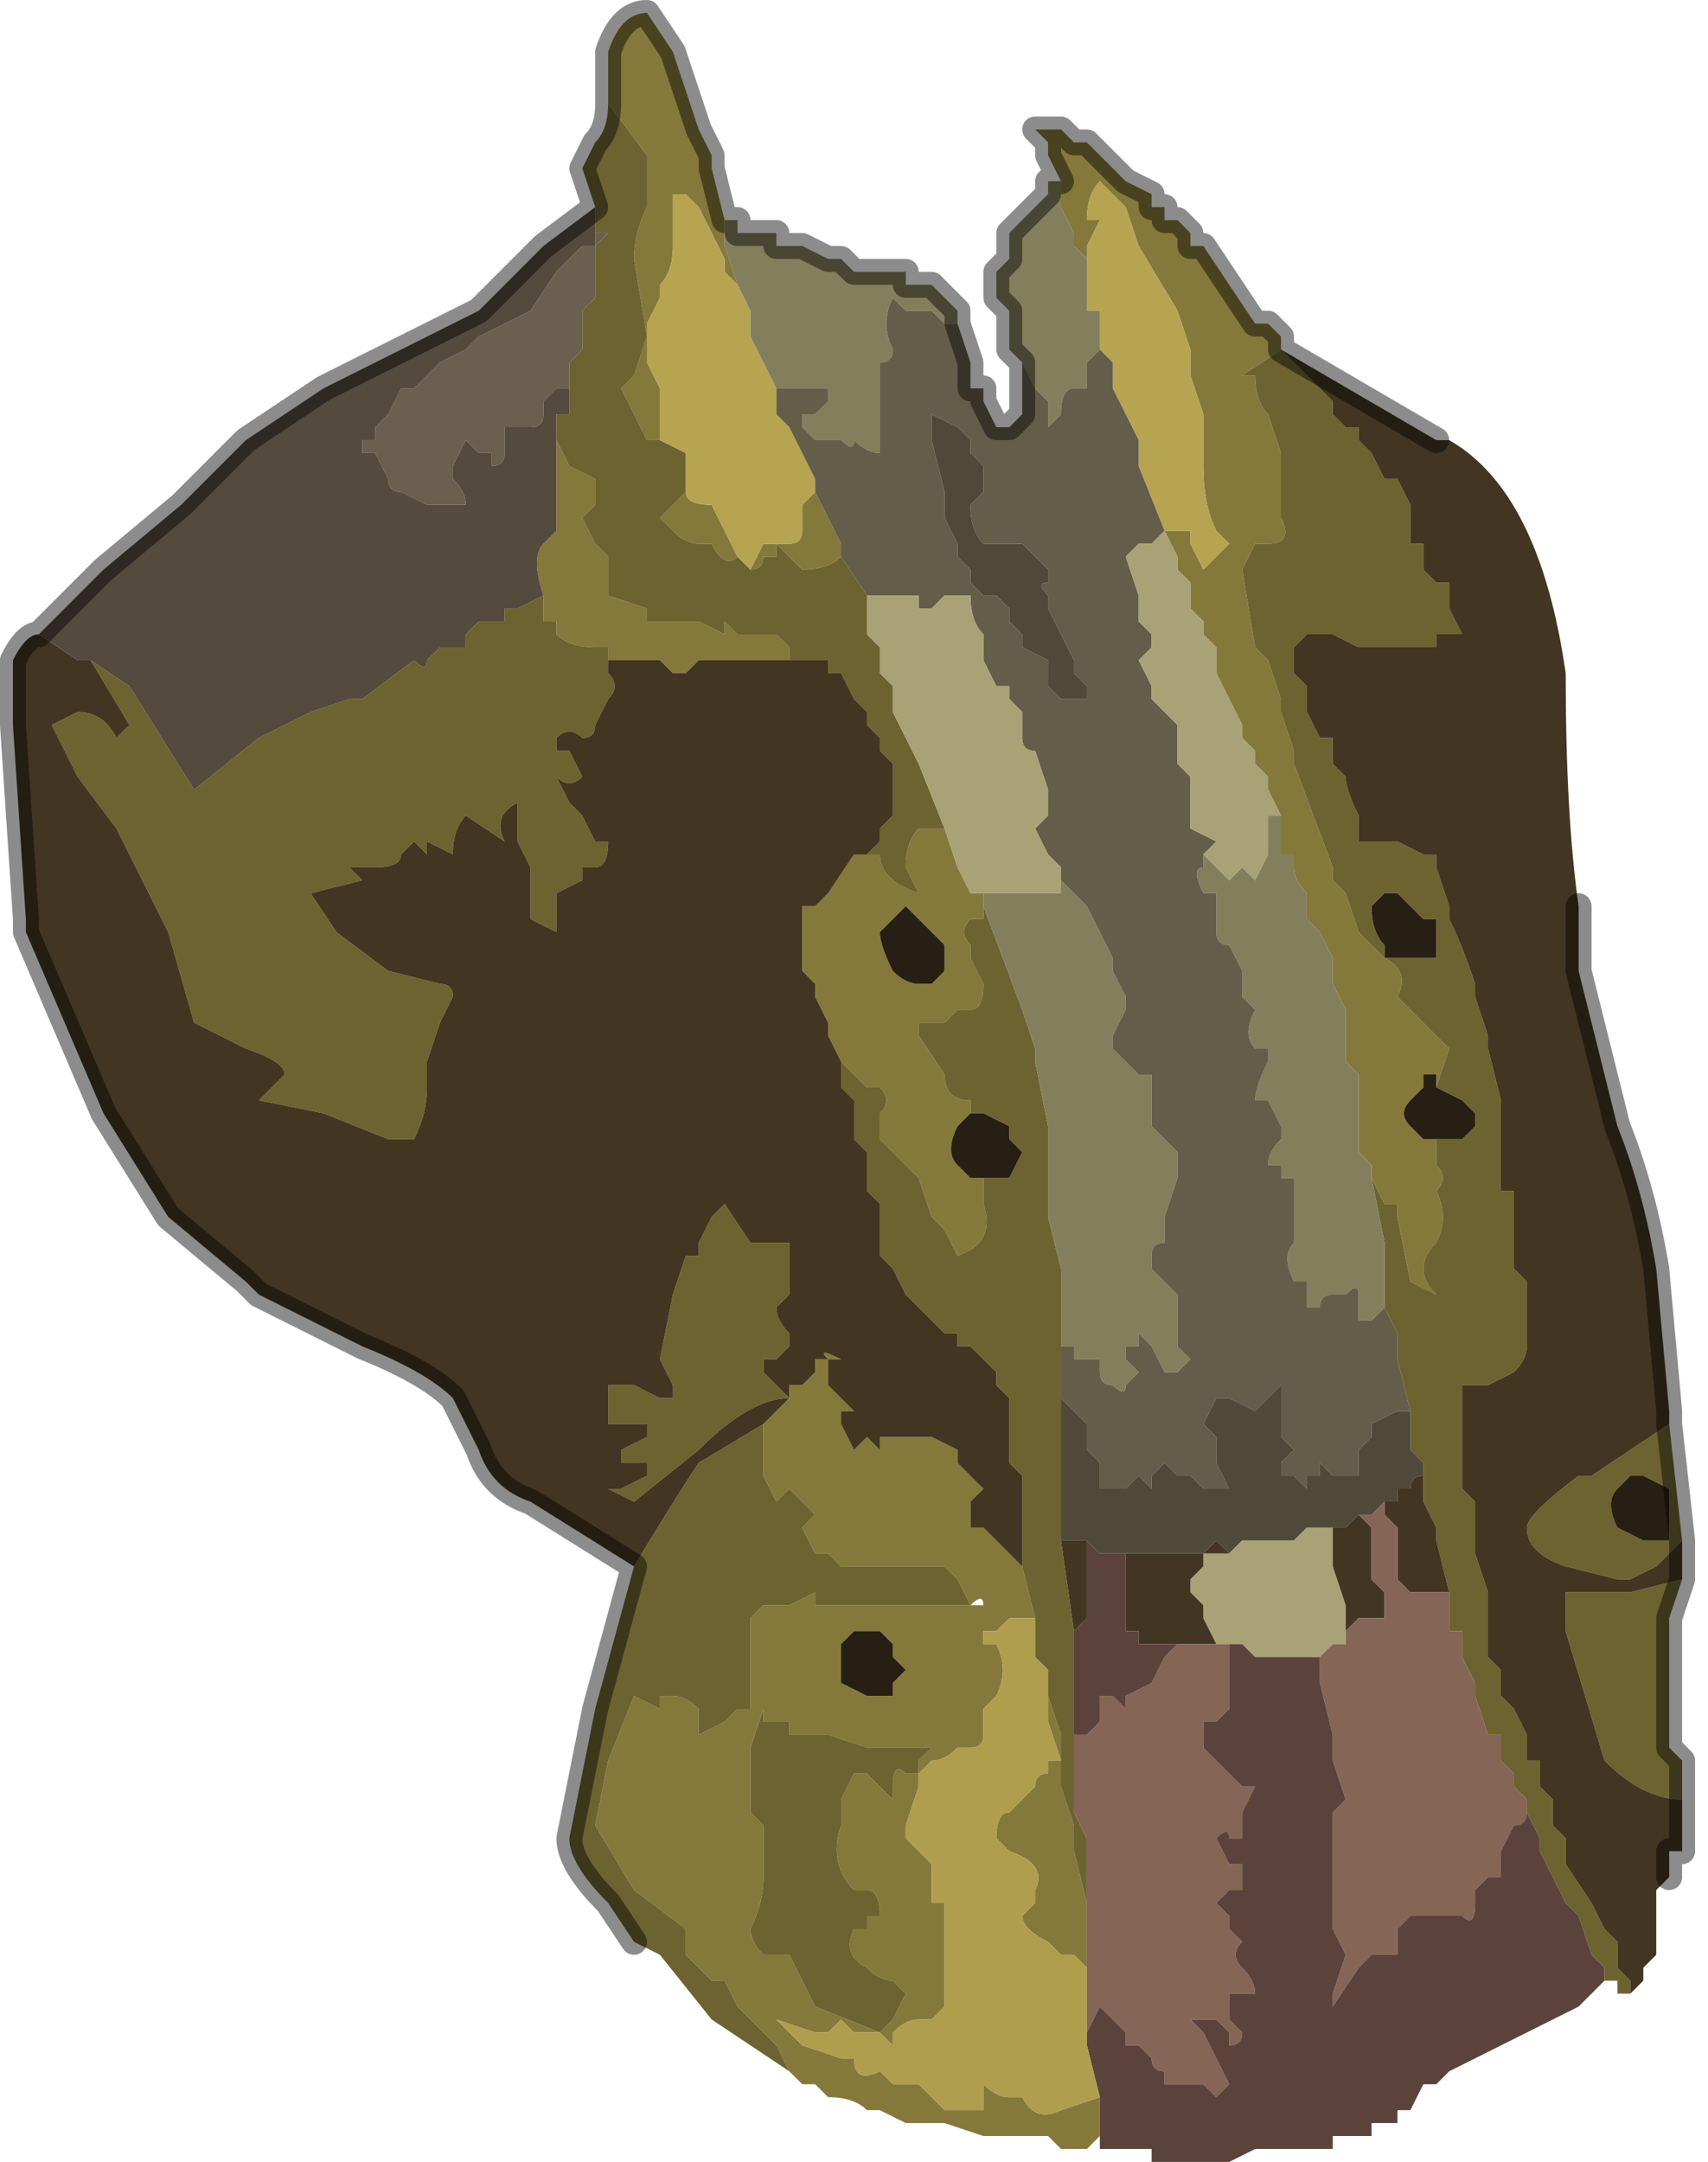 <?xml version="1.0" encoding="UTF-8" standalone="no"?>
<svg xmlns:xlink="http://www.w3.org/1999/xlink" height="8.35px" width="6.6px" xmlns="http://www.w3.org/2000/svg">
  <g transform="matrix(1.0, 0.0, 0.0, 1.0, 3.3, 3.8)">
    <path d="M0.8 -3.1 L0.75 -3.2 0.75 -3.25 0.7 -3.3 0.7 -3.3 0.75 -3.3 0.8 -3.3 0.85 -3.25 0.9 -3.25 0.95 -3.2 1.0 -3.15 1.05 -3.1 1.05 -3.1 1.15 -3.05 1.15 -3.0 1.2 -3.0 1.2 -2.95 1.25 -2.95 1.3 -2.9 1.3 -2.85 1.35 -2.85 1.45 -2.7 1.55 -2.55 1.6 -2.55 1.65 -2.5 1.65 -2.45 1.5 -2.35 1.55 -2.35 Q1.55 -2.25 1.6 -2.2 L1.65 -2.05 1.65 -1.95 1.65 -1.8 Q1.7 -1.7 1.6 -1.7 L1.6 -1.7 1.55 -1.7 1.5 -1.6 1.5 -1.6 1.55 -1.3 1.6 -1.25 1.65 -1.1 1.65 -1.05 1.7 -0.9 1.7 -0.85 1.85 -0.45 1.85 -0.4 1.9 -0.35 1.95 -0.2 2.0 -0.15 2.05 -0.1 Q2.15 -0.05 2.1 0.05 L2.15 0.1 2.25 0.2 2.3 0.25 2.25 0.4 2.25 0.35 2.2 0.35 2.2 0.4 2.15 0.45 Q2.1 0.5 2.15 0.55 L2.2 0.6 2.25 0.6 2.25 0.7 Q2.3 0.75 2.25 0.8 2.3 0.9 2.25 1.0 2.15 1.1 2.25 1.2 L2.15 1.15 2.1 0.9 2.1 0.85 2.05 0.85 2.0 0.75 2.0 0.7 1.95 0.65 1.95 0.35 1.9 0.3 1.9 0.25 1.9 0.1 1.85 0.0 1.85 -0.1 1.8 -0.2 1.8 -0.2 1.75 -0.25 1.75 -0.3 1.75 -0.35 Q1.7 -0.4 1.7 -0.45 L1.7 -0.5 1.65 -0.5 1.65 -0.55 1.65 -0.65 1.6 -0.75 1.6 -0.8 1.55 -0.85 1.55 -0.9 1.5 -0.95 1.5 -1.0 1.4 -1.2 1.4 -1.3 1.35 -1.35 1.35 -1.4 1.3 -1.45 Q1.3 -1.5 1.3 -1.55 L1.25 -1.6 1.25 -1.65 1.2 -1.75 1.25 -1.75 1.25 -1.75 1.3 -1.75 1.3 -1.7 1.35 -1.6 1.4 -1.65 1.45 -1.7 1.4 -1.75 Q1.35 -1.85 1.35 -2.0 L1.35 -2.1 1.35 -2.2 1.3 -2.35 1.3 -2.45 1.25 -2.6 1.1 -2.85 1.1 -2.85 1.05 -3.0 1.0 -3.05 0.95 -3.1 Q0.9 -3.05 0.9 -2.95 L0.95 -2.95 0.9 -2.85 0.9 -2.8 0.85 -2.85 0.85 -2.9 0.8 -3.0 0.8 -3.05 0.8 -3.1 M0.95 4.45 L0.9 4.5 0.85 4.5 0.8 4.5 0.75 4.45 0.7 4.45 0.65 4.45 0.55 4.45 0.5 4.45 0.35 4.4 0.3 4.4 0.25 4.4 0.2 4.4 0.1 4.35 0.05 4.35 Q0.0 4.3 -0.1 4.3 L-0.15 4.25 -0.2 4.25 -0.25 4.2 -0.3 4.1 -0.3 4.1 -0.35 4.05 -0.45 3.95 -0.45 3.95 -0.5 3.85 -0.55 3.85 -0.6 3.8 -0.6 3.8 -0.65 3.75 -0.65 3.65 -0.85 3.5 -1.0 3.25 -0.95 3.0 -0.85 2.75 -0.75 2.8 -0.75 2.75 -0.7 2.75 Q-0.65 2.75 -0.6 2.8 L-0.6 2.9 -0.6 2.9 -0.5 2.85 -0.5 2.85 -0.45 2.8 -0.4 2.8 -0.4 2.6 -0.4 2.55 -0.4 2.5 -0.4 2.45 -0.35 2.4 -0.25 2.4 -0.25 2.4 -0.15 2.35 -0.15 2.4 -0.1 2.4 -0.05 2.4 0.1 2.4 0.25 2.4 0.3 2.4 0.35 2.4 0.4 2.4 0.45 2.4 0.5 2.4 Q0.5 2.5 0.5 2.5 L0.5 2.55 0.55 2.55 Q0.6 2.65 0.55 2.75 L0.5 2.8 0.5 2.9 Q0.5 2.95 0.45 2.95 L0.4 2.95 Q0.35 3.0 0.3 3.0 L0.25 3.05 0.25 3.1 0.2 3.25 Q0.2 3.25 0.2 3.3 L0.3 3.4 0.3 3.45 Q0.3 3.5 0.3 3.5 L0.3 3.55 0.35 3.55 0.35 3.85 0.35 3.95 0.3 4.0 0.25 4.0 Q0.2 4.0 0.15 4.05 L0.15 4.1 0.1 4.05 0.0 4.05 0.0 4.05 -0.05 4.0 -0.1 4.05 -0.15 4.05 -0.3 4.0 -0.2 4.1 -0.2 4.1 -0.05 4.15 0.0 4.15 Q0.0 4.25 0.1 4.2 L0.15 4.25 0.2 4.25 0.25 4.25 0.35 4.35 0.4 4.35 0.5 4.35 0.5 4.25 Q0.55 4.3 0.6 4.3 L0.65 4.3 Q0.7 4.4 0.8 4.35 L0.95 4.3 0.95 4.4 0.95 4.45 M-0.95 -3.4 L-0.95 -3.6 Q-0.9 -3.75 -0.8 -3.75 L-0.7 -3.6 -0.65 -3.45 -0.65 -3.45 -0.6 -3.3 -0.55 -3.2 -0.55 -3.15 -0.5 -2.95 -0.5 -2.85 -0.45 -2.7 -0.5 -2.75 -0.5 -2.8 -0.6 -3.0 -0.6 -3.0 -0.65 -3.05 -0.7 -3.05 -0.7 -2.95 -0.7 -2.85 Q-0.7 -2.75 -0.75 -2.7 L-0.75 -2.65 -0.8 -2.55 -0.8 -2.4 -0.75 -2.3 -0.75 -2.3 -0.75 -2.1 -0.8 -2.1 -0.85 -2.2 -0.9 -2.3 -0.85 -2.35 -0.85 -2.35 -0.8 -2.5 -0.85 -2.8 Q-0.85 -2.9 -0.8 -3.0 L-0.8 -3.15 -0.8 -3.2 -0.8 -3.2 -0.95 -3.4 M-0.05 -1.65 Q-0.1 -1.6 -0.2 -1.6 L-0.2 -1.6 -0.3 -1.7 -0.3 -1.65 -0.35 -1.65 Q-0.35 -1.6 -0.4 -1.6 L-0.4 -1.6 -0.35 -1.7 -0.25 -1.7 -0.25 -1.7 Q-0.2 -1.7 -0.2 -1.75 L-0.2 -1.85 -0.15 -1.9 -0.1 -1.8 -0.05 -1.7 -0.05 -1.65 M-0.45 -1.65 Q-0.5 -1.6 -0.55 -1.7 L-0.6 -1.7 Q-0.65 -1.7 -0.7 -1.75 L-0.75 -1.8 -0.65 -1.9 Q-0.65 -1.85 -0.55 -1.85 L-0.55 -1.85 -0.5 -1.75 -0.45 -1.65 -0.45 -1.65 M0.05 -0.5 L0.1 -0.5 Q0.1 -0.4 0.25 -0.35 L0.2 -0.45 Q0.2 -0.55 0.25 -0.6 L0.3 -0.6 0.35 -0.6 0.4 -0.45 0.45 -0.35 0.5 -0.35 0.5 -0.3 0.5 -0.25 Q0.45 -0.25 0.45 -0.25 0.4 -0.2 0.45 -0.15 L0.45 -0.1 0.5 0.0 Q0.5 0.1 0.45 0.1 0.45 0.1 0.4 0.1 0.35 0.15 0.35 0.15 L0.25 0.15 0.25 0.2 0.35 0.35 Q0.35 0.45 0.45 0.45 L0.45 0.5 0.4 0.55 Q0.35 0.65 0.4 0.7 L0.45 0.75 0.5 0.75 0.5 0.85 Q0.55 1.0 0.4 1.05 L0.35 0.95 0.3 0.9 0.25 0.75 0.2 0.7 0.1 0.6 0.1 0.5 Q0.15 0.45 0.1 0.4 L0.05 0.4 -0.05 0.3 -0.05 0.3 -0.1 0.2 -0.1 0.15 -0.15 0.05 -0.15 0.0 -0.2 -0.05 -0.2 -0.2 -0.2 -0.3 -0.15 -0.3 -0.1 -0.35 0.0 -0.5 0.05 -0.5 0.05 -0.5 M0.2 -0.3 L0.1 -0.2 Q0.1 -0.15 0.15 -0.05 L0.15 -0.05 Q0.2 0.0 0.25 0.0 L0.25 0.0 0.3 0.0 0.35 -0.05 0.35 -0.15 0.35 -0.15 0.3 -0.2 0.2 -0.3 0.2 -0.3 M0.65 2.25 L0.7 2.45 0.6 2.45 0.55 2.5 0.5 2.5 0.5 2.4 Q0.5 2.35 0.45 2.4 L0.4 2.3 0.35 2.25 0.3 2.25 0.25 2.25 0.2 2.25 0.15 2.25 0.1 2.25 0.0 2.25 0.0 2.25 -0.05 2.25 -0.1 2.2 -0.15 2.2 -0.15 2.2 -0.2 2.1 -0.2 2.1 -0.15 2.05 -0.15 2.05 -0.2 2.0 -0.25 1.95 -0.25 1.95 -0.3 2.0 -0.3 2.0 -0.35 1.9 -0.35 1.9 -0.35 1.85 -0.35 1.8 -0.4 1.8 -0.35 1.8 -0.35 1.7 -0.35 1.7 -0.25 1.6 -0.25 1.55 -0.2 1.55 -0.15 1.5 -0.15 1.45 -0.1 1.45 -0.1 1.55 0.0 1.65 -0.05 1.65 -0.05 1.7 0.0 1.8 0.05 1.75 0.1 1.8 0.1 1.75 0.15 1.75 0.3 1.75 0.4 1.8 0.4 1.85 0.45 1.9 0.5 1.95 0.45 2.0 0.45 2.1 0.5 2.1 0.65 2.25 M0.75 2.75 L0.8 2.9 0.8 3.0 0.8 3.1 0.85 3.25 0.85 3.35 0.9 3.55 0.9 3.6 0.9 3.65 0.9 3.8 0.85 3.75 0.8 3.75 0.75 3.7 Q0.65 3.65 0.65 3.6 L0.7 3.55 0.7 3.5 Q0.75 3.4 0.6 3.35 L0.55 3.3 Q0.55 3.2 0.6 3.2 L0.65 3.15 0.7 3.1 Q0.7 3.05 0.75 3.05 L0.75 3.0 0.8 3.0 0.75 2.85 0.75 2.75 M-0.25 1.6 L-0.25 1.6 M0.15 2.55 L0.1 2.5 0.05 2.5 0.0 2.5 -0.05 2.55 -0.05 2.7 0.05 2.75 0.15 2.75 0.15 2.7 0.2 2.65 0.15 2.6 0.15 2.55 M0.1 4.05 L0.15 4.0 0.2 3.9 0.15 3.85 Q0.1 3.85 0.05 3.8 -0.05 3.75 0.0 3.65 L0.0 3.65 0.05 3.65 0.05 3.6 0.1 3.6 Q0.1 3.5 0.05 3.5 L0.0 3.5 Q-0.1 3.4 -0.05 3.25 L-0.05 3.25 -0.05 3.15 0.0 3.05 0.05 3.05 0.15 3.15 0.15 3.1 Q0.15 3.0 0.2 3.05 L0.25 3.05 0.25 3.0 0.3 2.95 0.25 2.95 0.15 2.95 0.1 2.95 0.05 2.95 -0.1 2.9 -0.15 2.9 -0.2 2.9 -0.25 2.9 -0.25 2.85 -0.3 2.85 -0.3 2.85 -0.35 2.85 -0.35 2.8 -0.4 2.95 -0.4 3.05 -0.4 3.2 -0.35 3.25 -0.35 3.45 Q-0.35 3.55 -0.4 3.65 -0.4 3.7 -0.35 3.75 L-0.25 3.75 -0.15 3.95 -0.15 3.95 0.1 4.05 M-1.15 -2.1 L-1.1 -2.0 -1.1 -2.0 -1.0 -1.95 -1.0 -1.85 -1.05 -1.8 -1.0 -1.7 -0.95 -1.65 -0.95 -1.5 -0.95 -1.5 -0.8 -1.45 -0.8 -1.4 -0.75 -1.4 -0.75 -1.4 -0.7 -1.4 -0.65 -1.4 -0.6 -1.4 -0.6 -1.4 -0.5 -1.35 -0.5 -1.4 -0.45 -1.35 -0.45 -1.35 -0.4 -1.35 -0.35 -1.35 -0.3 -1.35 Q-0.3 -1.35 -0.25 -1.3 L-0.25 -1.25 -0.2 -1.25 -0.2 -1.25 -0.2 -1.25 -0.3 -1.25 -0.35 -1.25 -0.4 -1.25 -0.55 -1.25 -0.6 -1.25 -0.65 -1.2 -0.7 -1.2 -0.75 -1.25 -0.8 -1.25 -0.8 -1.25 -0.85 -1.25 -0.95 -1.25 -0.95 -1.3 -1.0 -1.3 Q-1.1 -1.3 -1.15 -1.35 L-1.15 -1.4 -1.2 -1.4 -1.2 -1.5 -1.2 -1.5 Q-1.25 -1.65 -1.2 -1.7 L-1.15 -1.75 -1.15 -2.05 -1.15 -2.1 -1.15 -2.1 M-0.1 1.45 Q-0.15 1.4 -0.05 1.45 L-0.1 1.45 -0.1 1.45" fill="#85783b" fill-rule="evenodd" stroke="none"/>
    <path d="M2.0 0.75 L2.05 0.85 2.1 0.85 2.1 0.9 2.15 1.15 2.25 1.2 Q2.15 1.1 2.25 1.0 2.3 0.9 2.25 0.8 2.3 0.75 2.25 0.7 L2.25 0.6 2.3 0.6 2.35 0.6 2.4 0.55 2.4 0.5 2.35 0.45 2.25 0.4 2.3 0.25 2.25 0.2 2.15 0.1 2.1 0.05 Q2.15 -0.05 2.05 -0.1 L2.0 -0.15 1.95 -0.2 1.9 -0.35 1.85 -0.4 1.85 -0.45 1.7 -0.85 1.7 -0.9 1.65 -1.05 1.65 -1.1 1.6 -1.25 1.55 -1.3 1.5 -1.6 1.5 -1.6 1.55 -1.7 1.6 -1.7 1.6 -1.7 Q1.7 -1.7 1.65 -1.8 L1.65 -1.95 1.65 -2.05 1.6 -2.2 Q1.55 -2.25 1.55 -2.35 L1.5 -2.35 1.65 -2.45 1.7 -2.4 1.7 -2.4 1.8 -2.3 1.85 -2.25 1.85 -2.2 1.9 -2.15 1.95 -2.15 1.95 -2.1 2.0 -2.05 2.05 -1.95 2.1 -1.95 2.15 -1.85 2.15 -1.7 2.2 -1.7 2.2 -1.6 2.25 -1.55 2.3 -1.55 2.3 -1.5 2.3 -1.45 2.35 -1.35 2.3 -1.35 2.3 -1.35 2.25 -1.35 2.25 -1.3 2.2 -1.3 2.2 -1.3 2.15 -1.3 2.1 -1.3 2.05 -1.3 Q2.0 -1.3 2.0 -1.3 L1.95 -1.3 1.85 -1.35 1.8 -1.35 1.8 -1.35 1.75 -1.35 1.7 -1.3 1.7 -1.25 1.7 -1.2 1.75 -1.15 1.75 -1.1 1.75 -1.05 1.8 -0.95 1.8 -0.95 1.85 -0.95 1.85 -0.85 1.9 -0.8 Q1.9 -0.75 1.95 -0.65 L1.95 -0.55 2.05 -0.55 2.1 -0.55 2.1 -0.55 2.2 -0.5 2.25 -0.5 2.25 -0.45 2.3 -0.3 2.3 -0.25 Q2.35 -0.15 2.4 0.0 L2.4 0.05 2.45 0.2 2.45 0.25 2.5 0.45 2.5 0.8 2.55 0.8 2.55 1.1 2.6 1.15 2.6 1.4 Q2.6 1.45 2.55 1.5 L2.45 1.55 2.4 1.55 2.35 1.55 Q2.35 1.6 2.35 1.65 L2.35 1.7 2.35 1.95 2.4 2.0 2.4 2.1 2.4 2.2 2.45 2.35 2.45 2.6 2.5 2.65 2.5 2.75 2.55 2.8 2.6 2.9 2.6 3.0 2.65 3.0 2.65 3.1 2.7 3.15 2.7 3.25 2.75 3.3 2.75 3.4 2.85 3.55 2.9 3.65 2.95 3.7 2.95 3.8 3.0 3.85 3.0 3.9 3.0 3.9 2.95 3.9 2.95 3.85 2.9 3.85 2.9 3.8 2.85 3.75 2.8 3.6 2.75 3.55 2.7 3.45 2.65 3.35 2.65 3.3 2.6 3.2 2.6 3.15 2.55 3.1 2.55 3.05 2.5 3.0 2.5 2.9 2.45 2.9 2.4 2.75 2.4 2.7 2.35 2.6 2.35 2.5 2.3 2.5 2.3 2.35 2.25 2.15 2.25 2.1 2.2 2.0 2.2 1.9 2.2 1.85 2.15 1.8 2.15 1.65 2.1 1.45 2.1 1.35 2.05 1.25 2.05 1.1 2.05 1.0 2.0 0.75 M3.15 1.7 L3.2 2.15 3.1 2.25 3.0 2.3 2.95 2.3 2.75 2.25 Q2.6 2.2 2.6 2.1 2.6 2.05 2.8 1.9 L2.85 1.9 3.15 1.7 M3.2 2.3 L3.15 2.45 3.15 2.75 3.15 2.95 3.2 3.0 3.2 3.1 3.2 3.15 Q3.05 3.15 2.9 3.0 L2.75 2.5 2.75 2.35 3.0 2.35 3.2 2.3 M-0.25 4.2 L-0.55 4.0 -0.75 3.75 -0.85 3.7 -0.95 3.55 Q-1.1 3.4 -1.1 3.3 L-1.0 2.8 -0.85 2.25 -0.85 2.25 Q-0.7 2.0 -0.6 1.85 L-0.35 1.7 -0.35 1.8 -0.4 1.8 -0.35 1.8 -0.35 1.85 -0.35 1.9 -0.35 1.9 -0.3 2.0 -0.3 2.0 -0.25 1.95 -0.25 1.95 -0.2 2.0 -0.15 2.05 -0.15 2.05 -0.2 2.1 -0.2 2.1 -0.15 2.2 -0.15 2.2 -0.1 2.2 -0.05 2.25 0.0 2.25 0.0 2.25 0.1 2.25 0.15 2.25 0.2 2.25 0.25 2.25 0.3 2.25 0.35 2.25 0.4 2.3 0.45 2.4 0.4 2.4 0.35 2.4 0.3 2.4 0.25 2.4 0.1 2.4 -0.05 2.4 -0.1 2.4 -0.15 2.4 -0.15 2.35 -0.25 2.4 -0.25 2.4 -0.35 2.4 -0.4 2.45 -0.4 2.5 -0.4 2.55 -0.4 2.6 -0.4 2.8 -0.45 2.8 -0.5 2.85 -0.5 2.85 -0.6 2.9 -0.6 2.9 -0.6 2.8 Q-0.65 2.75 -0.7 2.75 L-0.75 2.75 -0.75 2.8 -0.85 2.75 -0.95 3.0 -1.0 3.25 -0.85 3.5 -0.65 3.65 -0.65 3.75 -0.6 3.8 -0.6 3.8 -0.55 3.85 -0.5 3.85 -0.45 3.95 -0.45 3.95 -0.35 4.05 -0.3 4.1 -0.3 4.1 -0.25 4.2 M-1.0 -3.0 L-1.05 -3.15 -1.0 -3.25 Q-0.95 -3.3 -0.95 -3.4 L-0.8 -3.2 -0.8 -3.2 -0.8 -3.15 -0.8 -3.0 Q-0.85 -2.9 -0.85 -2.8 L-0.8 -2.5 -0.85 -2.35 -0.85 -2.35 -0.9 -2.3 -0.85 -2.2 -0.8 -2.1 -0.75 -2.1 Q-0.75 -2.1 -0.65 -2.05 L-0.65 -2.0 -0.65 -1.9 -0.75 -1.8 -0.7 -1.75 Q-0.65 -1.7 -0.6 -1.7 L-0.55 -1.7 Q-0.5 -1.6 -0.45 -1.65 L-0.45 -1.65 -0.4 -1.6 Q-0.35 -1.6 -0.35 -1.65 L-0.3 -1.65 -0.3 -1.7 -0.2 -1.6 -0.2 -1.6 Q-0.1 -1.6 -0.05 -1.65 L0.05 -1.5 0.05 -1.35 0.1 -1.3 0.1 -1.2 0.15 -1.15 0.15 -1.05 0.25 -0.85 0.35 -0.6 0.3 -0.6 0.25 -0.6 Q0.2 -0.55 0.2 -0.45 L0.25 -0.35 Q0.1 -0.4 0.1 -0.5 L0.05 -0.5 0.1 -0.55 0.1 -0.6 0.1 -0.6 0.15 -0.65 0.15 -0.7 0.15 -0.8 Q0.15 -0.8 0.15 -0.85 L0.1 -0.9 0.1 -0.95 0.05 -1.0 0.05 -1.05 0.0 -1.1 0.0 -1.1 -0.05 -1.2 -0.1 -1.2 -0.1 -1.25 -0.15 -1.25 -0.2 -1.25 -0.2 -1.25 -0.2 -1.25 -0.25 -1.25 -0.25 -1.3 Q-0.3 -1.35 -0.3 -1.35 L-0.35 -1.35 -0.4 -1.35 -0.45 -1.35 -0.45 -1.35 -0.5 -1.4 -0.5 -1.35 -0.6 -1.4 -0.6 -1.4 -0.65 -1.4 -0.7 -1.4 -0.75 -1.4 -0.75 -1.4 -0.8 -1.4 -0.8 -1.45 -0.95 -1.5 -0.95 -1.5 -0.95 -1.65 -1.0 -1.7 -1.05 -1.8 -1.0 -1.85 -1.0 -1.95 -1.1 -2.0 -1.1 -2.0 -1.15 -2.1 -1.15 -2.2 -1.1 -2.2 -1.1 -2.3 -1.1 -2.4 -1.05 -2.45 -1.05 -2.55 -1.05 -2.6 -1.0 -2.65 -1.0 -2.85 -0.95 -2.9 -0.95 -2.9 -1.0 -2.9 -1.0 -3.0 M0.8 1.4 L0.8 1.5 0.8 1.6 0.8 1.8 0.8 2.15 0.85 2.5 0.85 2.9 0.85 3.2 0.9 3.3 0.9 3.35 0.9 3.6 0.9 3.55 0.85 3.35 0.85 3.25 0.8 3.1 0.8 3.0 0.8 2.9 0.75 2.75 0.75 2.65 0.7 2.6 0.7 2.55 0.7 2.45 0.65 2.25 0.65 1.9 0.6 1.85 0.6 1.8 0.6 1.6 0.55 1.55 0.55 1.5 0.5 1.45 0.45 1.4 0.4 1.4 0.4 1.35 0.35 1.35 0.3 1.3 0.25 1.25 0.2 1.2 0.15 1.1 0.1 1.05 0.1 0.85 0.05 0.8 0.05 0.75 0.05 0.65 0.0 0.6 0.0 0.55 0.0 0.45 -0.05 0.4 -0.05 0.3 -0.05 0.3 0.05 0.4 0.1 0.4 Q0.15 0.45 0.1 0.5 L0.1 0.6 0.2 0.7 0.25 0.75 0.3 0.9 0.35 0.95 0.4 1.05 Q0.55 1.0 0.5 0.85 L0.5 0.75 0.55 0.75 0.6 0.75 0.65 0.65 0.6 0.6 0.6 0.55 0.5 0.5 0.45 0.5 0.45 0.45 Q0.35 0.45 0.35 0.35 L0.25 0.2 0.25 0.15 0.35 0.15 Q0.35 0.15 0.4 0.1 0.45 0.1 0.45 0.1 0.5 0.1 0.5 0.0 L0.45 -0.1 0.45 -0.15 Q0.4 -0.2 0.45 -0.25 0.45 -0.25 0.5 -0.25 L0.5 -0.3 0.65 0.1 0.7 0.25 0.7 0.3 0.75 0.55 0.75 0.8 0.75 0.9 0.8 1.1 0.8 1.3 0.8 1.4 M2.05 -0.35 L2.05 -0.35 2.0 -0.3 Q2.0 -0.2 2.05 -0.15 L2.05 -0.1 2.1 -0.1 2.15 -0.1 2.15 -0.1 2.2 -0.1 2.2 -0.1 2.25 -0.1 2.25 -0.25 2.2 -0.25 2.1 -0.35 2.1 -0.35 2.05 -0.35 M2.95 1.95 Q2.9 2.0 2.95 2.1 L3.05 2.15 3.1 2.15 3.15 2.15 3.15 2.05 3.15 1.95 3.05 1.9 3.0 1.9 2.95 1.95 M-0.25 1.6 L-0.25 1.6 Q-0.4 1.6 -0.6 1.8 L-0.85 2.0 -0.95 1.95 -0.9 1.95 -0.8 1.9 -0.8 1.85 Q-0.9 1.85 -0.9 1.85 L-0.9 1.8 -0.8 1.75 -0.8 1.7 -0.95 1.7 -0.95 1.55 -0.85 1.55 -0.75 1.6 -0.7 1.6 -0.7 1.55 -0.75 1.45 -0.7 1.2 -0.65 1.05 -0.65 1.05 -0.6 1.05 -0.6 1.0 -0.55 0.9 -0.5 0.85 -0.4 1.0 -0.35 1.0 -0.3 1.0 -0.25 1.0 -0.25 1.15 -0.25 1.2 -0.3 1.25 Q-0.3 1.3 -0.25 1.35 L-0.25 1.4 -0.3 1.45 -0.3 1.45 -0.35 1.45 -0.35 1.5 -0.25 1.6 M0.1 4.05 L-0.15 3.95 -0.15 3.95 -0.25 3.75 -0.35 3.75 Q-0.4 3.7 -0.4 3.65 -0.35 3.55 -0.35 3.45 L-0.35 3.25 -0.4 3.2 -0.4 3.05 -0.4 2.95 -0.35 2.8 -0.35 2.85 -0.3 2.85 -0.3 2.85 -0.25 2.85 -0.25 2.9 -0.2 2.9 -0.15 2.9 -0.1 2.9 0.05 2.95 0.1 2.95 0.15 2.95 0.25 2.95 0.3 2.95 0.25 3.0 0.25 3.05 0.2 3.05 Q0.15 3.0 0.15 3.1 L0.15 3.15 0.05 3.05 0.0 3.05 -0.05 3.15 -0.05 3.25 -0.05 3.25 Q-0.1 3.4 0.0 3.5 L0.05 3.5 Q0.1 3.5 0.1 3.6 L0.05 3.6 0.05 3.65 0.0 3.65 0.0 3.65 Q-0.05 3.75 0.05 3.8 0.1 3.85 0.15 3.85 L0.2 3.9 0.15 4.0 0.1 4.05 M-0.95 -1.25 L-0.95 -1.2 Q-0.9 -1.15 -0.95 -1.1 L-1.0 -1.0 Q-1.0 -0.95 -1.05 -0.95 -1.1 -1.0 -1.15 -0.95 L-1.15 -0.9 -1.1 -0.9 -1.05 -0.8 Q-1.1 -0.75 -1.15 -0.8 L-1.1 -0.7 -1.05 -0.65 -1.0 -0.55 -0.95 -0.55 Q-0.95 -0.45 -1.0 -0.45 L-1.05 -0.45 -1.05 -0.4 -1.15 -0.35 -1.15 -0.25 -1.15 -0.2 -1.25 -0.25 -1.25 -0.45 -1.3 -0.55 -1.3 -0.7 Q-1.4 -0.65 -1.35 -0.55 L-1.5 -0.65 -1.5 -0.65 Q-1.55 -0.6 -1.55 -0.5 L-1.65 -0.55 -1.65 -0.5 -1.7 -0.55 -1.75 -0.5 Q-1.75 -0.45 -1.85 -0.45 L-1.95 -0.45 -1.9 -0.4 -2.1 -0.35 -2.0 -0.2 -1.8 -0.05 -1.6 0.0 Q-1.55 0.0 -1.55 0.05 L-1.6 0.15 -1.65 0.3 -1.65 0.4 Q-1.65 0.5 -1.7 0.6 L-1.8 0.6 -2.05 0.5 -2.3 0.45 -2.25 0.4 -2.2 0.35 Q-2.2 0.3 -2.35 0.25 L-2.55 0.15 -2.65 -0.2 -2.85 -0.6 -3.0 -0.8 -3.1 -1.0 -3.0 -1.05 Q-2.9 -1.05 -2.85 -0.95 L-2.85 -0.95 -2.8 -1.0 -2.95 -1.25 -2.8 -1.15 -2.55 -0.75 -2.55 -0.75 -2.3 -0.95 -2.1 -1.05 -1.95 -1.1 -1.9 -1.1 -1.7 -1.25 -1.7 -1.25 Q-1.65 -1.2 -1.65 -1.25 L-1.6 -1.3 -1.55 -1.3 -1.55 -1.3 -1.5 -1.3 -1.5 -1.35 -1.45 -1.4 -1.35 -1.4 -1.35 -1.45 -1.3 -1.45 -1.2 -1.5 -1.2 -1.4 -1.15 -1.4 -1.15 -1.35 Q-1.1 -1.3 -1.0 -1.3 L-0.95 -1.3 -0.95 -1.25" fill="#6d6330" fill-rule="evenodd" stroke="none"/>
    <path d="M0.9 -2.8 L0.9 -2.85 0.95 -2.95 0.9 -2.95 Q0.9 -3.05 0.95 -3.1 L1.0 -3.05 1.05 -3.0 1.1 -2.85 1.1 -2.85 1.25 -2.6 1.3 -2.45 1.3 -2.35 1.35 -2.2 1.35 -2.1 1.35 -2.0 Q1.35 -1.85 1.4 -1.75 L1.45 -1.7 1.4 -1.65 1.35 -1.6 1.3 -1.7 1.3 -1.75 1.25 -1.75 1.25 -1.75 1.2 -1.75 1.2 -1.75 1.1 -2.0 1.1 -2.1 1.0 -2.3 1.0 -2.4 0.95 -2.45 0.95 -2.6 0.9 -2.6 0.9 -2.7 0.9 -2.8 M-0.4 -1.6 L-0.45 -1.65 -0.45 -1.65 -0.45 -1.65 -0.5 -1.75 -0.55 -1.85 -0.55 -1.85 Q-0.65 -1.85 -0.65 -1.9 L-0.65 -2.0 -0.65 -2.05 Q-0.75 -2.1 -0.75 -2.1 L-0.75 -2.3 -0.75 -2.3 -0.8 -2.4 -0.8 -2.55 -0.75 -2.65 -0.75 -2.7 Q-0.7 -2.75 -0.7 -2.85 L-0.7 -2.95 -0.7 -3.05 -0.65 -3.05 -0.6 -3.0 -0.6 -3.0 -0.5 -2.8 -0.5 -2.75 -0.45 -2.7 -0.45 -2.7 -0.4 -2.6 -0.4 -2.5 -0.35 -2.4 -0.35 -2.4 -0.3 -2.3 -0.3 -2.2 -0.25 -2.15 -0.15 -1.95 -0.15 -1.9 -0.2 -1.85 -0.2 -1.75 Q-0.2 -1.7 -0.25 -1.7 L-0.25 -1.7 -0.35 -1.7 -0.4 -1.6 -0.4 -1.6" fill="#b6a450" fill-rule="evenodd" stroke="none"/>
    <path d="M0.8 -3.1 L0.8 -3.05 0.8 -3.0 0.85 -2.9 0.85 -2.85 0.9 -2.8 0.9 -2.7 0.9 -2.6 0.95 -2.6 0.95 -2.45 0.95 -2.45 0.9 -2.4 0.9 -2.3 0.85 -2.3 Q0.8 -2.3 0.8 -2.2 L0.8 -2.2 0.75 -2.15 0.75 -2.25 0.7 -2.3 0.65 -2.4 0.65 -2.4 0.6 -2.45 0.6 -2.55 0.6 -2.6 0.55 -2.65 0.55 -2.75 0.6 -2.8 0.6 -2.8 Q0.6 -2.85 0.6 -2.9 L0.65 -2.95 0.75 -3.05 0.75 -3.1 0.8 -3.1 M1.65 -0.65 L1.65 -0.55 1.65 -0.5 1.7 -0.5 1.7 -0.45 Q1.7 -0.4 1.75 -0.35 L1.75 -0.3 1.75 -0.25 1.8 -0.2 1.8 -0.2 1.85 -0.1 1.85 0.0 1.9 0.1 1.9 0.25 1.9 0.3 1.95 0.35 1.95 0.65 2.0 0.7 2.0 0.75 2.05 1.0 2.05 1.1 2.05 1.25 2.0 1.3 1.95 1.3 1.95 1.2 Q1.95 1.15 1.9 1.2 L1.85 1.2 Q1.8 1.2 1.8 1.25 L1.75 1.25 1.75 1.15 1.7 1.15 Q1.65 1.05 1.7 1.0 L1.7 0.9 1.7 0.75 1.65 0.75 1.65 0.7 1.6 0.7 Q1.6 0.65 1.65 0.6 L1.65 0.55 1.6 0.45 1.55 0.45 Q1.55 0.4 1.6 0.3 L1.6 0.25 1.55 0.25 Q1.5 0.2 1.55 0.1 L1.5 0.05 1.5 -0.05 1.45 -0.15 Q1.4 -0.15 1.4 -0.2 L1.4 -0.2 1.4 -0.35 1.35 -0.35 Q1.3 -0.45 1.35 -0.45 L1.35 -0.5 1.4 -0.45 1.4 -0.45 1.45 -0.4 1.45 -0.4 1.5 -0.45 1.55 -0.4 1.6 -0.5 1.6 -0.6 1.6 -0.65 1.65 -0.65 M-0.5 -2.95 L-0.5 -2.95 -0.45 -2.95 -0.45 -2.9 -0.35 -2.9 -0.3 -2.9 -0.3 -2.85 -0.25 -2.85 -0.25 -2.85 -0.2 -2.85 -0.1 -2.8 -0.05 -2.8 0.0 -2.75 0.0 -2.75 0.05 -2.75 0.2 -2.75 0.2 -2.7 0.3 -2.7 0.3 -2.7 0.35 -2.65 0.4 -2.6 0.4 -2.55 0.35 -2.55 0.3 -2.6 0.3 -2.6 Q0.25 -2.6 0.2 -2.6 L0.15 -2.65 Q0.1 -2.55 0.15 -2.45 0.15 -2.4 0.1 -2.4 L0.1 -2.4 0.1 -2.3 0.1 -2.2 0.1 -2.05 Q0.05 -2.05 0.0 -2.1 0.0 -2.05 -0.05 -2.1 L-0.05 -2.1 -0.15 -2.1 -0.2 -2.15 -0.2 -2.2 -0.15 -2.2 -0.1 -2.25 -0.1 -2.3 -0.15 -2.3 -0.2 -2.3 -0.2 -2.3 -0.25 -2.3 -0.3 -2.3 -0.3 -2.3 -0.35 -2.4 -0.35 -2.4 -0.4 -2.5 -0.4 -2.6 -0.45 -2.7 -0.45 -2.7 -0.5 -2.85 -0.5 -2.95 M0.5 -0.35 L0.5 -0.35 0.55 -0.35 0.55 -0.35 0.6 -0.35 0.6 -0.35 0.7 -0.35 0.7 -0.35 0.8 -0.35 0.8 -0.45 0.8 -0.4 0.9 -0.3 0.9 -0.3 0.95 -0.2 0.95 -0.2 1.0 -0.1 1.0 -0.05 1.05 0.05 1.05 0.1 1.0 0.2 1.0 0.25 1.05 0.3 1.1 0.35 1.15 0.35 1.15 0.55 1.25 0.65 1.25 0.75 1.2 0.9 1.2 1.0 Q1.15 1.0 1.15 1.05 L1.15 1.1 1.25 1.2 1.25 1.35 1.25 1.4 1.3 1.45 1.25 1.5 1.2 1.5 1.15 1.4 1.1 1.35 1.1 1.4 1.05 1.4 1.05 1.45 1.1 1.5 1.05 1.55 Q1.05 1.6 1.0 1.55 0.95 1.55 0.95 1.5 L0.95 1.45 0.9 1.45 0.85 1.45 0.85 1.4 0.8 1.4 0.8 1.3 0.8 1.1 0.75 0.9 0.75 0.8 0.75 0.55 0.7 0.3 0.7 0.25 0.65 0.1 0.5 -0.3 0.5 -0.35" fill="#837e5c" fill-rule="evenodd" stroke="none"/>
    <path d="M0.4 -2.55 L0.45 -2.4 0.45 -2.3 0.5 -2.3 0.5 -2.25 0.55 -2.15 0.6 -2.15 0.65 -2.2 0.65 -2.25 0.65 -2.4 0.6 -2.45 0.65 -2.4 0.65 -2.4 0.7 -2.3 0.75 -2.25 0.75 -2.15 0.8 -2.2 0.8 -2.2 Q0.8 -2.3 0.85 -2.3 L0.9 -2.3 0.9 -2.4 0.95 -2.45 0.95 -2.45 1.0 -2.4 1.0 -2.3 1.1 -2.1 1.1 -2.0 1.2 -1.75 1.2 -1.75 1.15 -1.7 1.15 -1.7 1.1 -1.7 1.05 -1.65 1.05 -1.65 1.1 -1.5 1.1 -1.4 1.15 -1.35 1.15 -1.3 1.1 -1.25 1.1 -1.25 1.15 -1.15 1.15 -1.1 1.2 -1.05 1.25 -1.0 1.25 -0.85 1.3 -0.8 1.3 -0.75 1.3 -0.6 1.4 -0.55 1.4 -0.55 1.35 -0.5 1.35 -0.45 Q1.3 -0.45 1.35 -0.35 L1.4 -0.35 1.4 -0.2 1.4 -0.2 Q1.4 -0.15 1.45 -0.15 L1.5 -0.05 1.5 0.05 1.55 0.1 Q1.5 0.2 1.55 0.25 L1.6 0.25 1.6 0.3 Q1.55 0.4 1.55 0.45 L1.6 0.45 1.65 0.55 1.65 0.6 Q1.6 0.65 1.6 0.7 L1.65 0.7 1.65 0.75 1.7 0.75 1.7 0.9 1.7 1.0 Q1.65 1.05 1.7 1.15 L1.75 1.15 1.75 1.25 1.8 1.25 Q1.8 1.2 1.85 1.2 L1.9 1.2 Q1.95 1.15 1.95 1.2 L1.95 1.3 2.0 1.3 2.05 1.25 2.1 1.35 2.1 1.45 2.15 1.65 2.1 1.65 2.0 1.7 2.0 1.75 1.95 1.8 1.95 1.9 1.9 1.9 1.85 1.9 1.8 1.85 Q1.8 1.85 1.8 1.9 L1.75 1.9 1.75 1.95 1.7 1.9 1.65 1.9 1.65 1.85 1.7 1.8 1.65 1.75 1.65 1.65 1.65 1.55 1.55 1.65 1.45 1.6 1.4 1.6 1.35 1.7 1.4 1.75 1.4 1.85 1.45 1.95 1.4 1.95 1.35 1.95 1.3 1.9 1.3 1.9 1.25 1.9 1.2 1.85 1.15 1.9 1.15 1.95 Q1.1 1.9 1.1 1.9 L1.05 1.95 1.0 1.95 0.95 1.95 0.95 1.85 0.9 1.8 0.9 1.7 0.85 1.65 0.8 1.6 0.8 1.5 0.8 1.4 0.85 1.4 0.85 1.45 0.9 1.45 0.95 1.45 0.95 1.5 Q0.95 1.55 1.0 1.55 1.05 1.6 1.05 1.55 L1.1 1.5 1.05 1.45 1.05 1.4 1.1 1.4 1.1 1.35 1.15 1.4 1.2 1.5 1.25 1.5 1.3 1.45 1.25 1.4 1.25 1.35 1.25 1.2 1.15 1.1 1.15 1.05 Q1.15 1.0 1.2 1.0 L1.2 0.9 1.25 0.75 1.25 0.65 1.15 0.55 1.15 0.35 1.1 0.35 1.05 0.3 1.0 0.25 1.0 0.2 1.05 0.1 1.05 0.05 1.0 -0.05 1.0 -0.1 0.95 -0.2 0.95 -0.2 0.9 -0.3 0.9 -0.3 0.8 -0.4 0.8 -0.45 0.8 -0.45 0.75 -0.5 0.7 -0.6 0.7 -0.6 0.75 -0.65 0.75 -0.7 0.75 -0.75 0.7 -0.9 Q0.65 -0.9 0.65 -0.95 L0.65 -1.05 0.6 -1.1 0.6 -1.15 0.55 -1.15 0.5 -1.25 0.5 -1.35 Q0.45 -1.4 0.45 -1.5 L0.45 -1.5 0.4 -1.5 0.4 -1.5 0.35 -1.5 0.35 -1.5 0.3 -1.45 0.25 -1.45 0.25 -1.5 0.05 -1.5 0.05 -1.5 -0.05 -1.65 -0.05 -1.7 -0.1 -1.8 -0.15 -1.9 -0.15 -1.95 -0.25 -2.15 -0.3 -2.2 -0.3 -2.3 -0.3 -2.3 -0.25 -2.3 -0.2 -2.3 -0.2 -2.3 -0.15 -2.3 -0.1 -2.3 -0.1 -2.25 -0.15 -2.2 -0.2 -2.2 -0.2 -2.15 -0.15 -2.1 -0.05 -2.1 -0.05 -2.1 Q0.0 -2.05 0.0 -2.1 0.05 -2.05 0.1 -2.05 L0.1 -2.2 0.1 -2.3 0.1 -2.4 0.1 -2.4 Q0.15 -2.4 0.15 -2.45 0.1 -2.55 0.15 -2.65 L0.2 -2.6 Q0.25 -2.6 0.3 -2.6 L0.3 -2.6 0.35 -2.55 0.4 -2.55 M0.5 -1.9 L0.5 -1.95 0.5 -2.0 0.45 -2.05 0.45 -2.1 0.4 -2.15 0.4 -2.15 0.3 -2.2 0.3 -2.15 0.3 -2.1 0.35 -1.9 0.35 -1.8 0.4 -1.7 0.4 -1.65 0.45 -1.6 0.45 -1.55 0.5 -1.5 Q0.5 -1.5 0.55 -1.5 L0.6 -1.45 0.6 -1.4 0.65 -1.35 0.65 -1.3 0.75 -1.25 0.75 -1.15 0.8 -1.1 0.8 -1.1 0.85 -1.1 0.85 -1.1 0.9 -1.1 0.9 -1.15 0.85 -1.2 0.85 -1.25 0.75 -1.45 0.75 -1.5 Q0.7 -1.55 0.75 -1.55 L0.75 -1.6 0.7 -1.65 0.65 -1.7 0.55 -1.7 0.5 -1.7 Q0.45 -1.75 0.45 -1.85 L0.45 -1.85 0.5 -1.9" fill="#645d49" fill-rule="evenodd" stroke="none"/>
    <path d="M0.5 -1.9 L0.45 -1.85 0.45 -1.85 Q0.45 -1.75 0.5 -1.7 L0.55 -1.7 0.65 -1.7 0.7 -1.65 0.75 -1.6 0.75 -1.55 Q0.7 -1.55 0.75 -1.5 L0.75 -1.45 0.85 -1.25 0.85 -1.2 0.9 -1.15 0.9 -1.1 0.85 -1.1 0.85 -1.1 0.8 -1.1 0.8 -1.1 0.75 -1.15 0.75 -1.25 0.65 -1.3 0.65 -1.35 0.6 -1.4 0.6 -1.45 0.55 -1.5 Q0.5 -1.5 0.5 -1.5 L0.45 -1.55 0.45 -1.6 0.4 -1.65 0.4 -1.7 0.35 -1.8 0.35 -1.9 0.3 -2.1 0.3 -2.15 0.3 -2.2 0.4 -2.15 0.4 -2.15 0.45 -2.1 0.45 -2.05 0.5 -2.0 0.5 -1.95 0.5 -1.9 M0.8 1.6 L0.85 1.65 0.9 1.7 0.9 1.8 0.95 1.85 0.95 1.95 1.0 1.95 1.05 1.95 1.1 1.9 Q1.1 1.9 1.15 1.95 L1.15 1.9 1.2 1.85 1.25 1.9 1.3 1.9 1.3 1.9 1.35 1.95 1.4 1.95 1.45 1.95 1.4 1.85 1.4 1.75 1.35 1.7 1.4 1.6 1.45 1.6 1.55 1.65 1.65 1.55 1.65 1.65 1.65 1.75 1.7 1.8 1.65 1.85 1.65 1.9 1.7 1.9 1.75 1.95 1.75 1.9 1.8 1.9 Q1.8 1.85 1.8 1.85 L1.85 1.9 1.9 1.9 1.95 1.9 1.95 1.8 2.0 1.75 2.0 1.7 2.1 1.65 2.15 1.65 2.15 1.8 2.2 1.85 2.2 1.9 Q2.15 1.9 2.15 1.95 L2.1 1.95 2.1 2.0 2.05 2.0 2.0 2.05 1.95 2.05 1.9 2.1 1.85 2.1 1.8 2.1 1.75 2.1 1.7 2.15 1.65 2.15 1.6 2.15 1.5 2.15 1.45 2.2 1.4 2.15 1.35 2.2 1.3 2.2 1.25 2.2 1.2 2.2 1.15 2.2 1.05 2.2 1.0 2.2 0.95 2.2 0.9 2.15 0.85 2.15 0.8 2.15 0.8 1.8 0.8 1.6" fill="#4f4939" fill-rule="evenodd" stroke="none"/>
    <path d="M1.2 -1.75 L1.25 -1.65 1.25 -1.6 1.3 -1.55 Q1.3 -1.5 1.3 -1.45 L1.35 -1.4 1.35 -1.35 1.4 -1.3 1.4 -1.2 1.5 -1.0 1.5 -0.95 1.55 -0.9 1.55 -0.85 1.6 -0.8 1.6 -0.75 1.65 -0.65 1.6 -0.65 1.6 -0.6 1.6 -0.5 1.55 -0.4 1.5 -0.45 1.45 -0.4 1.45 -0.4 1.4 -0.45 1.4 -0.45 1.35 -0.5 1.4 -0.55 1.4 -0.55 1.3 -0.6 1.3 -0.75 1.3 -0.8 1.25 -0.85 1.25 -1.0 1.2 -1.05 1.15 -1.1 1.15 -1.15 1.1 -1.25 1.1 -1.25 1.15 -1.3 1.15 -1.35 1.1 -1.4 1.1 -1.5 1.05 -1.65 1.05 -1.65 1.1 -1.7 1.15 -1.7 1.15 -1.7 1.2 -1.75 M0.35 -0.6 L0.25 -0.85 0.15 -1.05 0.15 -1.15 0.1 -1.2 0.1 -1.3 0.05 -1.35 0.05 -1.5 0.05 -1.5 0.25 -1.5 0.25 -1.45 0.3 -1.45 0.35 -1.5 0.35 -1.5 0.4 -1.5 0.4 -1.5 0.45 -1.5 0.45 -1.5 Q0.45 -1.4 0.5 -1.35 L0.5 -1.25 0.55 -1.15 0.6 -1.15 0.6 -1.1 0.65 -1.05 0.65 -0.95 Q0.65 -0.9 0.7 -0.9 L0.75 -0.75 0.75 -0.7 0.75 -0.65 0.7 -0.6 0.7 -0.6 0.75 -0.5 0.8 -0.45 0.8 -0.45 0.8 -0.35 0.7 -0.35 0.7 -0.35 0.6 -0.35 0.6 -0.35 0.55 -0.35 0.55 -0.35 0.5 -0.35 0.5 -0.35 0.45 -0.35 0.4 -0.45 0.35 -0.6 M1.9 2.5 L1.9 2.55 1.85 2.55 1.8 2.6 1.75 2.6 1.6 2.6 1.55 2.6 1.5 2.55 1.45 2.55 1.4 2.55 1.35 2.45 1.35 2.4 1.3 2.35 1.3 2.3 1.35 2.25 1.35 2.2 1.4 2.2 1.45 2.2 1.5 2.15 1.6 2.15 1.65 2.15 1.7 2.15 1.75 2.1 1.8 2.1 1.85 2.1 1.85 2.25 1.9 2.4 1.9 2.5" fill="#a8a276" fill-rule="evenodd" stroke="none"/>
    <path d="M1.65 -2.45 L2.25 -2.1 2.3 -2.1 Q2.65 -1.9 2.75 -1.2 2.75 -0.65 2.8 -0.3 L2.8 -0.05 2.95 0.55 Q3.05 0.8 3.1 1.1 L3.15 1.65 3.15 1.7 2.85 1.9 2.8 1.9 Q2.6 2.05 2.6 2.1 2.6 2.2 2.75 2.25 L2.95 2.3 3.0 2.3 3.1 2.25 3.2 2.15 3.2 2.3 3.0 2.35 2.75 2.35 2.75 2.5 2.9 3.0 Q3.05 3.15 3.2 3.15 L3.2 3.3 3.2 3.35 3.15 3.35 3.15 3.45 3.1 3.5 3.1 3.6 3.1 3.75 3.05 3.8 3.05 3.85 3.0 3.9 3.0 3.85 2.95 3.8 2.95 3.7 2.9 3.65 2.85 3.55 2.75 3.4 2.75 3.3 2.7 3.25 2.7 3.15 2.65 3.1 2.65 3.0 2.6 3.0 2.6 2.9 2.55 2.8 2.5 2.75 2.5 2.65 2.45 2.6 2.45 2.35 2.4 2.2 2.4 2.1 2.4 2.0 2.35 1.95 2.35 1.7 2.35 1.65 Q2.35 1.6 2.35 1.55 L2.4 1.55 2.45 1.55 2.55 1.5 Q2.6 1.45 2.6 1.4 L2.6 1.15 2.55 1.1 2.55 0.8 2.5 0.8 2.5 0.45 2.45 0.25 2.45 0.2 2.4 0.05 2.4 0.0 Q2.35 -0.15 2.3 -0.25 L2.3 -0.3 2.25 -0.45 2.25 -0.5 2.2 -0.5 2.1 -0.55 2.1 -0.55 2.05 -0.55 1.95 -0.55 1.95 -0.65 Q1.9 -0.75 1.9 -0.8 L1.85 -0.85 1.85 -0.95 1.8 -0.95 1.8 -0.95 1.75 -1.05 1.75 -1.1 1.75 -1.15 1.7 -1.2 1.7 -1.25 1.7 -1.3 1.75 -1.35 1.8 -1.35 1.8 -1.35 1.85 -1.35 1.95 -1.3 2.0 -1.3 Q2.0 -1.3 2.05 -1.3 L2.1 -1.3 2.15 -1.3 2.2 -1.3 2.2 -1.3 2.25 -1.3 2.25 -1.35 2.3 -1.35 2.3 -1.35 2.35 -1.35 2.3 -1.45 2.3 -1.5 2.3 -1.55 2.25 -1.55 2.2 -1.6 2.2 -1.7 2.15 -1.7 2.15 -1.85 2.1 -1.95 2.05 -1.95 2.0 -2.05 1.95 -2.1 1.95 -2.15 1.9 -2.15 1.85 -2.2 1.85 -2.25 1.8 -2.3 1.7 -2.4 1.7 -2.4 1.65 -2.45 M-0.85 2.25 L-1.25 2.0 Q-1.4 1.95 -1.45 1.8 L-1.55 1.6 Q-1.65 1.5 -1.9 1.4 L-2.3 1.2 -2.35 1.15 -2.65 0.9 -2.9 0.5 -3.2 -0.2 -3.2 -0.25 -3.25 -1.0 -3.25 -1.25 Q-3.2 -1.35 -3.15 -1.35 L-3.0 -1.25 -2.95 -1.25 -2.8 -1.0 -2.85 -0.95 -2.85 -0.95 Q-2.9 -1.05 -3.0 -1.05 L-3.1 -1.0 -3.0 -0.8 -2.85 -0.6 -2.65 -0.2 -2.55 0.15 -2.35 0.25 Q-2.2 0.3 -2.2 0.35 L-2.25 0.4 -2.3 0.45 -2.05 0.5 -1.8 0.6 -1.7 0.6 Q-1.65 0.5 -1.65 0.4 L-1.65 0.3 -1.6 0.15 -1.55 0.05 Q-1.55 0.0 -1.6 0.0 L-1.8 -0.05 -2.0 -0.2 -2.1 -0.35 -1.9 -0.4 -1.95 -0.45 -1.85 -0.45 Q-1.75 -0.45 -1.75 -0.5 L-1.7 -0.55 -1.65 -0.5 -1.65 -0.55 -1.55 -0.5 Q-1.55 -0.6 -1.5 -0.65 L-1.5 -0.65 -1.35 -0.55 Q-1.4 -0.65 -1.3 -0.7 L-1.3 -0.55 -1.25 -0.45 -1.25 -0.25 -1.15 -0.2 -1.15 -0.25 -1.15 -0.35 -1.05 -0.4 -1.05 -0.45 -1.0 -0.45 Q-0.95 -0.45 -0.95 -0.55 L-1.0 -0.55 -1.05 -0.65 -1.1 -0.7 -1.15 -0.8 Q-1.1 -0.75 -1.05 -0.8 L-1.1 -0.9 -1.15 -0.9 -1.15 -0.95 Q-1.1 -1.0 -1.05 -0.95 -1.0 -0.95 -1.0 -1.0 L-0.95 -1.1 Q-0.9 -1.15 -0.95 -1.2 L-0.95 -1.25 -0.85 -1.25 -0.8 -1.25 -0.8 -1.25 -0.75 -1.25 -0.7 -1.2 -0.65 -1.2 -0.6 -1.25 -0.55 -1.25 -0.4 -1.25 -0.35 -1.25 -0.3 -1.25 -0.2 -1.25 -0.2 -1.25 -0.2 -1.25 -0.15 -1.25 -0.1 -1.25 -0.1 -1.2 -0.05 -1.2 0.0 -1.1 0.0 -1.1 0.05 -1.05 0.05 -1.0 0.1 -0.95 0.1 -0.9 0.15 -0.85 Q0.15 -0.8 0.15 -0.8 L0.15 -0.7 0.15 -0.65 0.1 -0.6 0.1 -0.6 0.1 -0.55 0.05 -0.5 0.05 -0.5 0.0 -0.5 -0.1 -0.35 -0.15 -0.3 -0.2 -0.3 -0.2 -0.2 -0.2 -0.05 -0.15 0.0 -0.15 0.05 -0.1 0.15 -0.1 0.2 -0.05 0.3 -0.05 0.4 0.0 0.45 0.0 0.55 0.0 0.6 0.05 0.65 0.05 0.75 0.05 0.8 0.1 0.85 0.1 1.05 0.15 1.1 0.2 1.2 0.25 1.25 0.3 1.3 0.35 1.35 0.4 1.35 0.4 1.4 0.45 1.4 0.5 1.45 0.55 1.5 0.55 1.55 0.6 1.6 0.6 1.8 0.6 1.85 0.65 1.9 0.65 2.25 0.5 2.1 0.45 2.1 0.45 2.0 0.5 1.95 0.45 1.9 0.4 1.85 0.4 1.8 0.3 1.75 0.15 1.75 0.1 1.75 0.1 1.8 0.05 1.75 0.0 1.8 -0.05 1.7 -0.05 1.65 0.0 1.65 -0.1 1.55 -0.1 1.45 -0.15 1.45 -0.15 1.5 -0.2 1.55 -0.25 1.55 -0.25 1.6 -0.35 1.7 -0.35 1.7 -0.6 1.85 Q-0.7 2.0 -0.85 2.25 M2.2 1.9 L2.2 2.0 2.25 2.1 2.25 2.15 2.3 2.35 2.25 2.35 2.2 2.35 2.15 2.35 2.1 2.3 2.1 2.25 2.1 2.1 2.05 2.05 2.05 2.0 2.1 2.0 2.1 1.95 2.15 1.95 Q2.15 1.9 2.2 1.9 M1.95 2.05 L2.0 2.1 2.0 2.25 2.0 2.3 2.05 2.35 2.05 2.45 2.0 2.45 1.95 2.45 1.9 2.5 1.9 2.4 1.85 2.25 1.85 2.1 1.9 2.1 1.95 2.05 M0.85 2.5 L0.8 2.15 0.85 2.15 0.9 2.15 0.9 2.3 0.9 2.45 0.85 2.5 M1.35 2.2 L1.4 2.15 1.45 2.2 1.4 2.2 1.35 2.2 1.35 2.25 1.3 2.3 1.3 2.35 1.35 2.4 1.35 2.45 1.4 2.55 1.3 2.55 1.25 2.55 1.15 2.55 1.1 2.55 1.1 2.5 1.05 2.5 1.05 2.3 1.05 2.2 1.15 2.2 1.2 2.2 1.25 2.2 1.3 2.2 1.35 2.2 M-0.25 1.6 L-0.35 1.5 -0.35 1.45 -0.3 1.45 -0.3 1.45 -0.25 1.4 -0.25 1.35 Q-0.3 1.3 -0.3 1.25 L-0.25 1.2 -0.25 1.15 -0.25 1.0 -0.3 1.0 -0.35 1.0 -0.4 1.0 -0.5 0.85 -0.55 0.9 -0.6 1.0 -0.6 1.05 -0.65 1.05 -0.65 1.05 -0.7 1.2 -0.75 1.45 -0.7 1.55 -0.7 1.6 -0.75 1.6 -0.85 1.55 -0.95 1.55 -0.95 1.7 -0.8 1.7 -0.8 1.75 -0.9 1.8 -0.9 1.85 Q-0.9 1.85 -0.8 1.85 L-0.8 1.9 -0.9 1.95 -0.95 1.95 -0.85 2.0 -0.6 1.8 Q-0.4 1.6 -0.25 1.6 M-0.1 1.45 L-0.1 1.45 -0.05 1.45 Q-0.15 1.4 -0.1 1.45" fill="#423521" fill-rule="evenodd" stroke="none"/>
    <path d="M2.25 0.6 L2.2 0.6 2.15 0.55 Q2.1 0.5 2.15 0.45 L2.2 0.4 2.2 0.35 2.25 0.35 2.25 0.4 2.35 0.45 2.4 0.5 2.4 0.55 2.35 0.6 2.3 0.6 2.25 0.6 M0.5 0.75 L0.45 0.75 0.4 0.7 Q0.35 0.65 0.4 0.55 L0.45 0.5 0.5 0.5 0.6 0.55 0.6 0.6 0.65 0.65 0.6 0.75 0.55 0.75 0.5 0.75 M0.2 -0.3 L0.2 -0.3 0.3 -0.2 0.35 -0.15 0.35 -0.15 0.35 -0.05 0.3 0.0 0.25 0.0 0.25 0.0 Q0.2 0.0 0.15 -0.05 L0.15 -0.05 Q0.1 -0.15 0.1 -0.2 L0.2 -0.3 M2.05 -0.35 L2.1 -0.35 2.1 -0.35 2.2 -0.25 2.25 -0.25 2.25 -0.1 2.2 -0.1 2.2 -0.1 2.15 -0.1 2.15 -0.1 2.1 -0.1 2.05 -0.1 2.05 -0.15 Q2.0 -0.2 2.0 -0.3 L2.05 -0.35 2.05 -0.35 M2.95 1.95 L3.0 1.9 3.05 1.9 3.15 1.95 3.15 2.05 3.15 2.15 3.1 2.15 3.05 2.15 2.95 2.1 Q2.9 2.0 2.95 1.95 M0.15 2.55 L0.15 2.6 0.2 2.65 0.15 2.7 0.15 2.75 0.05 2.75 -0.05 2.7 -0.05 2.55 0.0 2.5 0.05 2.5 0.1 2.5 0.15 2.55" fill="#271f13" fill-rule="evenodd" stroke="none"/>
    <path d="M2.3 2.35 L2.3 2.5 2.35 2.5 2.35 2.6 2.4 2.7 2.4 2.75 2.45 2.9 2.5 2.9 2.5 3.0 2.55 3.05 2.55 3.1 2.6 3.15 2.6 3.2 Q2.6 3.25 2.55 3.25 L2.5 3.35 2.5 3.45 2.45 3.45 2.4 3.5 2.4 3.55 Q2.4 3.65 2.35 3.6 L2.3 3.6 2.2 3.6 2.15 3.6 2.1 3.65 2.1 3.75 2.0 3.75 1.95 3.8 1.85 3.95 1.85 3.9 1.9 3.75 1.85 3.65 1.85 3.5 1.85 3.2 1.9 3.15 1.85 3.0 1.85 2.9 1.8 2.7 1.8 2.6 1.85 2.55 1.9 2.55 1.9 2.5 1.95 2.45 2.0 2.45 2.05 2.45 2.05 2.35 2.0 2.3 2.0 2.25 2.0 2.1 1.95 2.05 2.0 2.05 2.05 2.0 2.05 2.05 2.1 2.1 2.1 2.25 2.1 2.3 2.15 2.35 2.2 2.35 2.25 2.35 2.3 2.35 M0.9 3.6 L0.9 3.35 0.9 3.3 0.85 3.2 0.85 2.9 0.9 2.9 0.95 2.85 0.95 2.75 1.0 2.75 1.05 2.8 1.05 2.75 1.15 2.7 1.2 2.6 1.25 2.55 1.3 2.55 1.4 2.55 1.45 2.55 1.45 2.7 1.45 2.8 1.4 2.85 1.35 2.85 Q1.35 2.9 1.35 2.95 L1.45 3.05 1.5 3.1 1.55 3.1 1.5 3.2 1.5 3.3 1.45 3.3 Q1.45 3.25 1.4 3.3 L1.45 3.4 1.5 3.4 1.5 3.5 1.45 3.5 1.4 3.55 1.45 3.6 1.45 3.65 1.5 3.7 Q1.45 3.75 1.5 3.8 1.55 3.85 1.55 3.9 L1.5 3.9 1.45 3.9 1.45 4.0 1.5 4.05 Q1.5 4.1 1.45 4.1 L1.45 4.05 1.4 4.0 1.35 4.0 1.3 4.0 Q1.3 4.0 1.35 4.05 L1.4 4.15 1.45 4.25 1.4 4.3 1.35 4.25 1.3 4.25 1.2 4.25 1.2 4.2 Q1.15 4.2 1.15 4.15 L1.1 4.1 1.05 4.1 1.05 4.05 1.0 4.0 0.95 3.95 0.9 4.05 0.9 3.9 0.9 3.8 0.9 3.7 0.9 3.6" fill="#856556" fill-rule="evenodd" stroke="none"/>
    <path d="M2.9 3.85 L2.8 3.95 2.5 4.1 2.3 4.2 2.25 4.25 2.2 4.25 2.15 4.35 2.1 4.35 2.1 4.4 2.05 4.4 2.0 4.4 2.0 4.45 1.95 4.45 1.9 4.45 1.85 4.45 1.85 4.5 1.8 4.5 1.75 4.5 1.7 4.5 1.6 4.5 1.55 4.5 1.45 4.55 1.4 4.55 1.35 4.55 1.25 4.55 1.2 4.55 1.15 4.55 1.15 4.5 1.1 4.5 1.05 4.5 1.0 4.5 0.95 4.5 0.95 4.45 0.95 4.4 0.95 4.3 0.9 4.1 0.9 4.05 0.95 3.95 1.0 4.0 1.05 4.05 1.05 4.1 1.1 4.1 1.15 4.15 Q1.15 4.2 1.2 4.2 L1.2 4.25 1.3 4.25 1.35 4.25 1.4 4.3 1.45 4.25 1.4 4.15 1.35 4.05 Q1.3 4.0 1.3 4.0 L1.35 4.0 1.4 4.0 1.45 4.05 1.45 4.1 Q1.5 4.1 1.5 4.05 L1.45 4.0 1.45 3.9 1.5 3.9 1.55 3.9 Q1.55 3.85 1.5 3.8 1.45 3.75 1.5 3.7 L1.45 3.65 1.45 3.6 1.4 3.55 1.45 3.5 1.5 3.5 1.5 3.4 1.45 3.4 1.4 3.3 Q1.45 3.25 1.45 3.3 L1.5 3.3 1.5 3.2 1.55 3.1 1.5 3.1 1.45 3.05 1.35 2.95 Q1.35 2.9 1.35 2.85 L1.4 2.85 1.45 2.8 1.45 2.7 1.45 2.55 1.5 2.55 1.55 2.6 1.6 2.6 1.75 2.6 1.8 2.6 1.8 2.7 1.85 2.9 1.85 3.0 1.9 3.15 1.85 3.2 1.85 3.5 1.85 3.65 1.9 3.75 1.85 3.9 1.85 3.95 1.95 3.8 2.0 3.75 2.1 3.75 2.1 3.65 2.15 3.6 2.2 3.6 2.3 3.6 2.35 3.6 Q2.4 3.65 2.4 3.55 L2.4 3.5 2.45 3.45 2.5 3.45 2.5 3.35 2.55 3.25 Q2.6 3.25 2.6 3.2 L2.65 3.3 2.65 3.35 2.7 3.45 2.75 3.55 2.8 3.6 2.85 3.75 2.9 3.8 2.9 3.85 M0.85 2.9 L0.85 2.5 0.9 2.45 0.9 2.3 0.9 2.15 0.95 2.2 1.0 2.2 1.05 2.2 1.05 2.3 1.05 2.5 1.1 2.5 1.1 2.55 1.15 2.55 1.25 2.55 1.2 2.6 1.15 2.7 1.05 2.75 1.05 2.8 1.0 2.75 0.95 2.75 0.95 2.85 0.9 2.9 0.85 2.9 M0.9 3.9 L0.9 3.8 0.9 3.65 0.9 3.6 0.9 3.7 0.9 3.8 0.9 3.9" fill="#5b433c" fill-rule="evenodd" stroke="none"/>
    <path d="M0.7 2.45 L0.7 2.55 0.7 2.6 0.75 2.65 0.75 2.75 0.75 2.85 0.8 3.0 0.75 3.0 0.75 3.05 Q0.7 3.05 0.7 3.1 L0.65 3.15 0.6 3.2 Q0.55 3.2 0.55 3.3 L0.6 3.35 Q0.75 3.4 0.7 3.5 L0.7 3.55 0.65 3.6 Q0.65 3.65 0.75 3.7 L0.8 3.75 0.85 3.75 0.9 3.8 0.9 3.9 0.9 4.05 0.9 4.1 0.95 4.3 0.8 4.35 Q0.7 4.4 0.65 4.3 L0.6 4.3 Q0.55 4.3 0.5 4.25 L0.5 4.35 0.4 4.35 0.35 4.35 0.25 4.25 0.2 4.25 0.15 4.25 0.1 4.2 Q0.0 4.25 0.0 4.15 L-0.05 4.15 -0.2 4.1 -0.2 4.1 -0.3 4.0 -0.15 4.05 -0.1 4.05 -0.05 4.0 0.0 4.05 0.0 4.05 0.1 4.05 0.15 4.1 0.15 4.05 Q0.2 4.0 0.25 4.0 L0.3 4.0 0.35 3.95 0.35 3.85 0.35 3.55 0.3 3.55 0.3 3.5 Q0.3 3.5 0.3 3.45 L0.3 3.4 0.2 3.3 Q0.2 3.25 0.2 3.25 L0.25 3.1 0.25 3.05 0.3 3.0 Q0.35 3.0 0.4 2.95 L0.45 2.95 Q0.5 2.95 0.5 2.9 L0.5 2.8 0.55 2.75 Q0.6 2.65 0.55 2.55 L0.5 2.55 0.5 2.5 0.55 2.5 0.6 2.45 0.7 2.45" fill="#af9e4d" fill-rule="evenodd" stroke="none"/>
    <path d="M-1.1 -2.3 L-1.15 -2.3 -1.2 -2.25 -1.2 -2.2 Q-1.2 -2.15 -1.25 -2.15 L-1.35 -2.15 -1.35 -2.05 Q-1.35 -2.0 -1.4 -2.0 L-1.4 -2.05 -1.45 -2.05 -1.5 -2.1 -1.55 -2.0 -1.55 -1.95 Q-1.5 -1.9 -1.5 -1.85 L-1.55 -1.85 -1.65 -1.85 -1.65 -1.85 -1.75 -1.9 Q-1.8 -1.9 -1.8 -1.95 L-1.85 -2.05 -1.9 -2.05 -1.9 -2.1 -1.85 -2.1 -1.85 -2.15 -1.8 -2.2 -1.75 -2.3 -1.7 -2.3 -1.65 -2.35 -1.6 -2.4 -1.5 -2.45 -1.45 -2.5 -1.45 -2.5 -1.35 -2.55 -1.35 -2.55 -1.25 -2.6 -1.15 -2.75 -1.15 -2.75 -1.05 -2.85 -1.0 -2.85 -1.0 -2.9 -0.95 -2.9 -0.95 -2.9 -1.0 -2.85 -1.0 -2.65 -1.05 -2.6 -1.05 -2.55 -1.05 -2.45 -1.1 -2.4 -1.1 -2.3" fill="#6b5f50" fill-rule="evenodd" stroke="none"/>
    <path d="M-3.15 -1.35 L-3.15 -1.35 -2.9 -1.6 -2.6 -1.85 -2.35 -2.1 -2.05 -2.3 -1.45 -2.6 -1.2 -2.85 -1.0 -3.0 -1.0 -2.9 -1.0 -2.85 -1.05 -2.85 -1.15 -2.75 -1.15 -2.75 -1.25 -2.6 -1.35 -2.55 -1.35 -2.55 -1.45 -2.5 -1.45 -2.5 -1.5 -2.45 -1.6 -2.4 -1.65 -2.35 -1.7 -2.3 -1.75 -2.3 -1.8 -2.2 -1.85 -2.15 -1.85 -2.1 -1.9 -2.1 -1.9 -2.05 -1.85 -2.05 -1.8 -1.95 Q-1.8 -1.9 -1.75 -1.9 L-1.65 -1.85 -1.65 -1.85 -1.55 -1.85 -1.5 -1.85 Q-1.5 -1.9 -1.55 -1.95 L-1.55 -2.0 -1.5 -2.1 -1.45 -2.05 -1.4 -2.05 -1.4 -2.0 Q-1.35 -2.0 -1.35 -2.05 L-1.35 -2.15 -1.25 -2.15 Q-1.2 -2.15 -1.2 -2.2 L-1.2 -2.25 -1.15 -2.3 -1.1 -2.3 -1.1 -2.2 -1.15 -2.2 -1.15 -2.1 -1.15 -2.1 -1.15 -2.05 -1.15 -1.75 -1.2 -1.7 Q-1.25 -1.65 -1.2 -1.5 L-1.2 -1.5 -1.3 -1.45 -1.35 -1.45 -1.35 -1.4 -1.45 -1.4 -1.5 -1.35 -1.5 -1.3 -1.55 -1.3 -1.55 -1.3 -1.6 -1.3 -1.65 -1.25 Q-1.65 -1.2 -1.7 -1.25 L-1.7 -1.25 -1.9 -1.1 -1.95 -1.1 -2.1 -1.05 -2.3 -0.95 -2.55 -0.75 -2.55 -0.75 -2.8 -1.15 -2.95 -1.25 -3.0 -1.25 -3.15 -1.35" fill="#544a3e" fill-rule="evenodd" stroke="none"/>
    <path d="M1.65 -2.45 L1.65 -2.5 1.6 -2.55 1.55 -2.55 1.45 -2.7 1.35 -2.85 1.3 -2.85 1.3 -2.9 1.25 -2.95 1.2 -2.95 1.2 -3.0 1.15 -3.0 1.15 -3.05 1.05 -3.1 1.05 -3.1 1.0 -3.15 0.95 -3.2 0.9 -3.25 0.85 -3.25 0.8 -3.3 0.75 -3.3 0.7 -3.3 0.7 -3.3 0.75 -3.25 0.75 -3.2 0.8 -3.1 0.75 -3.1 0.75 -3.05 0.65 -2.95 0.6 -2.9 Q0.6 -2.85 0.6 -2.8 L0.6 -2.8 0.55 -2.75 0.55 -2.65 0.6 -2.6 0.6 -2.55 0.6 -2.45 0.65 -2.4 0.65 -2.25 0.65 -2.2 0.6 -2.15 0.55 -2.15 0.5 -2.25 0.5 -2.3 0.45 -2.3 0.45 -2.4 0.4 -2.55 0.4 -2.6 0.35 -2.65 0.3 -2.7 0.3 -2.7 0.2 -2.7 0.2 -2.75 0.05 -2.75 0.0 -2.75 0.0 -2.75 -0.05 -2.8 -0.1 -2.8 -0.2 -2.85 -0.25 -2.85 -0.25 -2.85 -0.3 -2.85 -0.3 -2.9 -0.35 -2.9 -0.45 -2.9 -0.45 -2.95 -0.5 -2.95 -0.5 -2.95 -0.55 -3.15 -0.55 -3.2 -0.6 -3.3 -0.65 -3.45 -0.65 -3.45 -0.7 -3.6 -0.8 -3.75 Q-0.9 -3.75 -0.95 -3.6 L-0.95 -3.4 Q-0.95 -3.3 -1.0 -3.25 L-1.05 -3.15 -1.0 -3.0 -1.2 -2.85 -1.45 -2.6 -2.05 -2.3 -2.35 -2.1 -2.6 -1.85 -2.9 -1.6 -3.15 -1.35 -3.15 -1.35 Q-3.2 -1.35 -3.25 -1.25 L-3.25 -1.0 -3.2 -0.25 -3.2 -0.2 -2.9 0.5 -2.65 0.9 -2.35 1.15 -2.3 1.2 -1.9 1.4 Q-1.65 1.5 -1.55 1.6 L-1.45 1.8 Q-1.4 1.95 -1.25 2.0 L-0.85 2.25 -0.85 2.25 -1.0 2.8 -1.1 3.3 Q-1.1 3.4 -0.95 3.55 L-0.85 3.7 M1.65 -2.45 L2.25 -2.1 M2.8 -0.3 L2.8 -0.05 2.95 0.55 Q3.05 0.8 3.1 1.1 L3.15 1.65 3.15 1.7 3.2 2.15 3.2 2.3 3.15 2.45 3.15 2.75 3.15 2.95 3.2 3.0 3.2 3.1 3.2 3.15 3.2 3.3 3.2 3.35 3.15 3.35 3.15 3.45" fill="none" stroke="#000000" stroke-linecap="round" stroke-linejoin="round" stroke-opacity="0.451" stroke-width="0.1"/>
  </g>
</svg>

